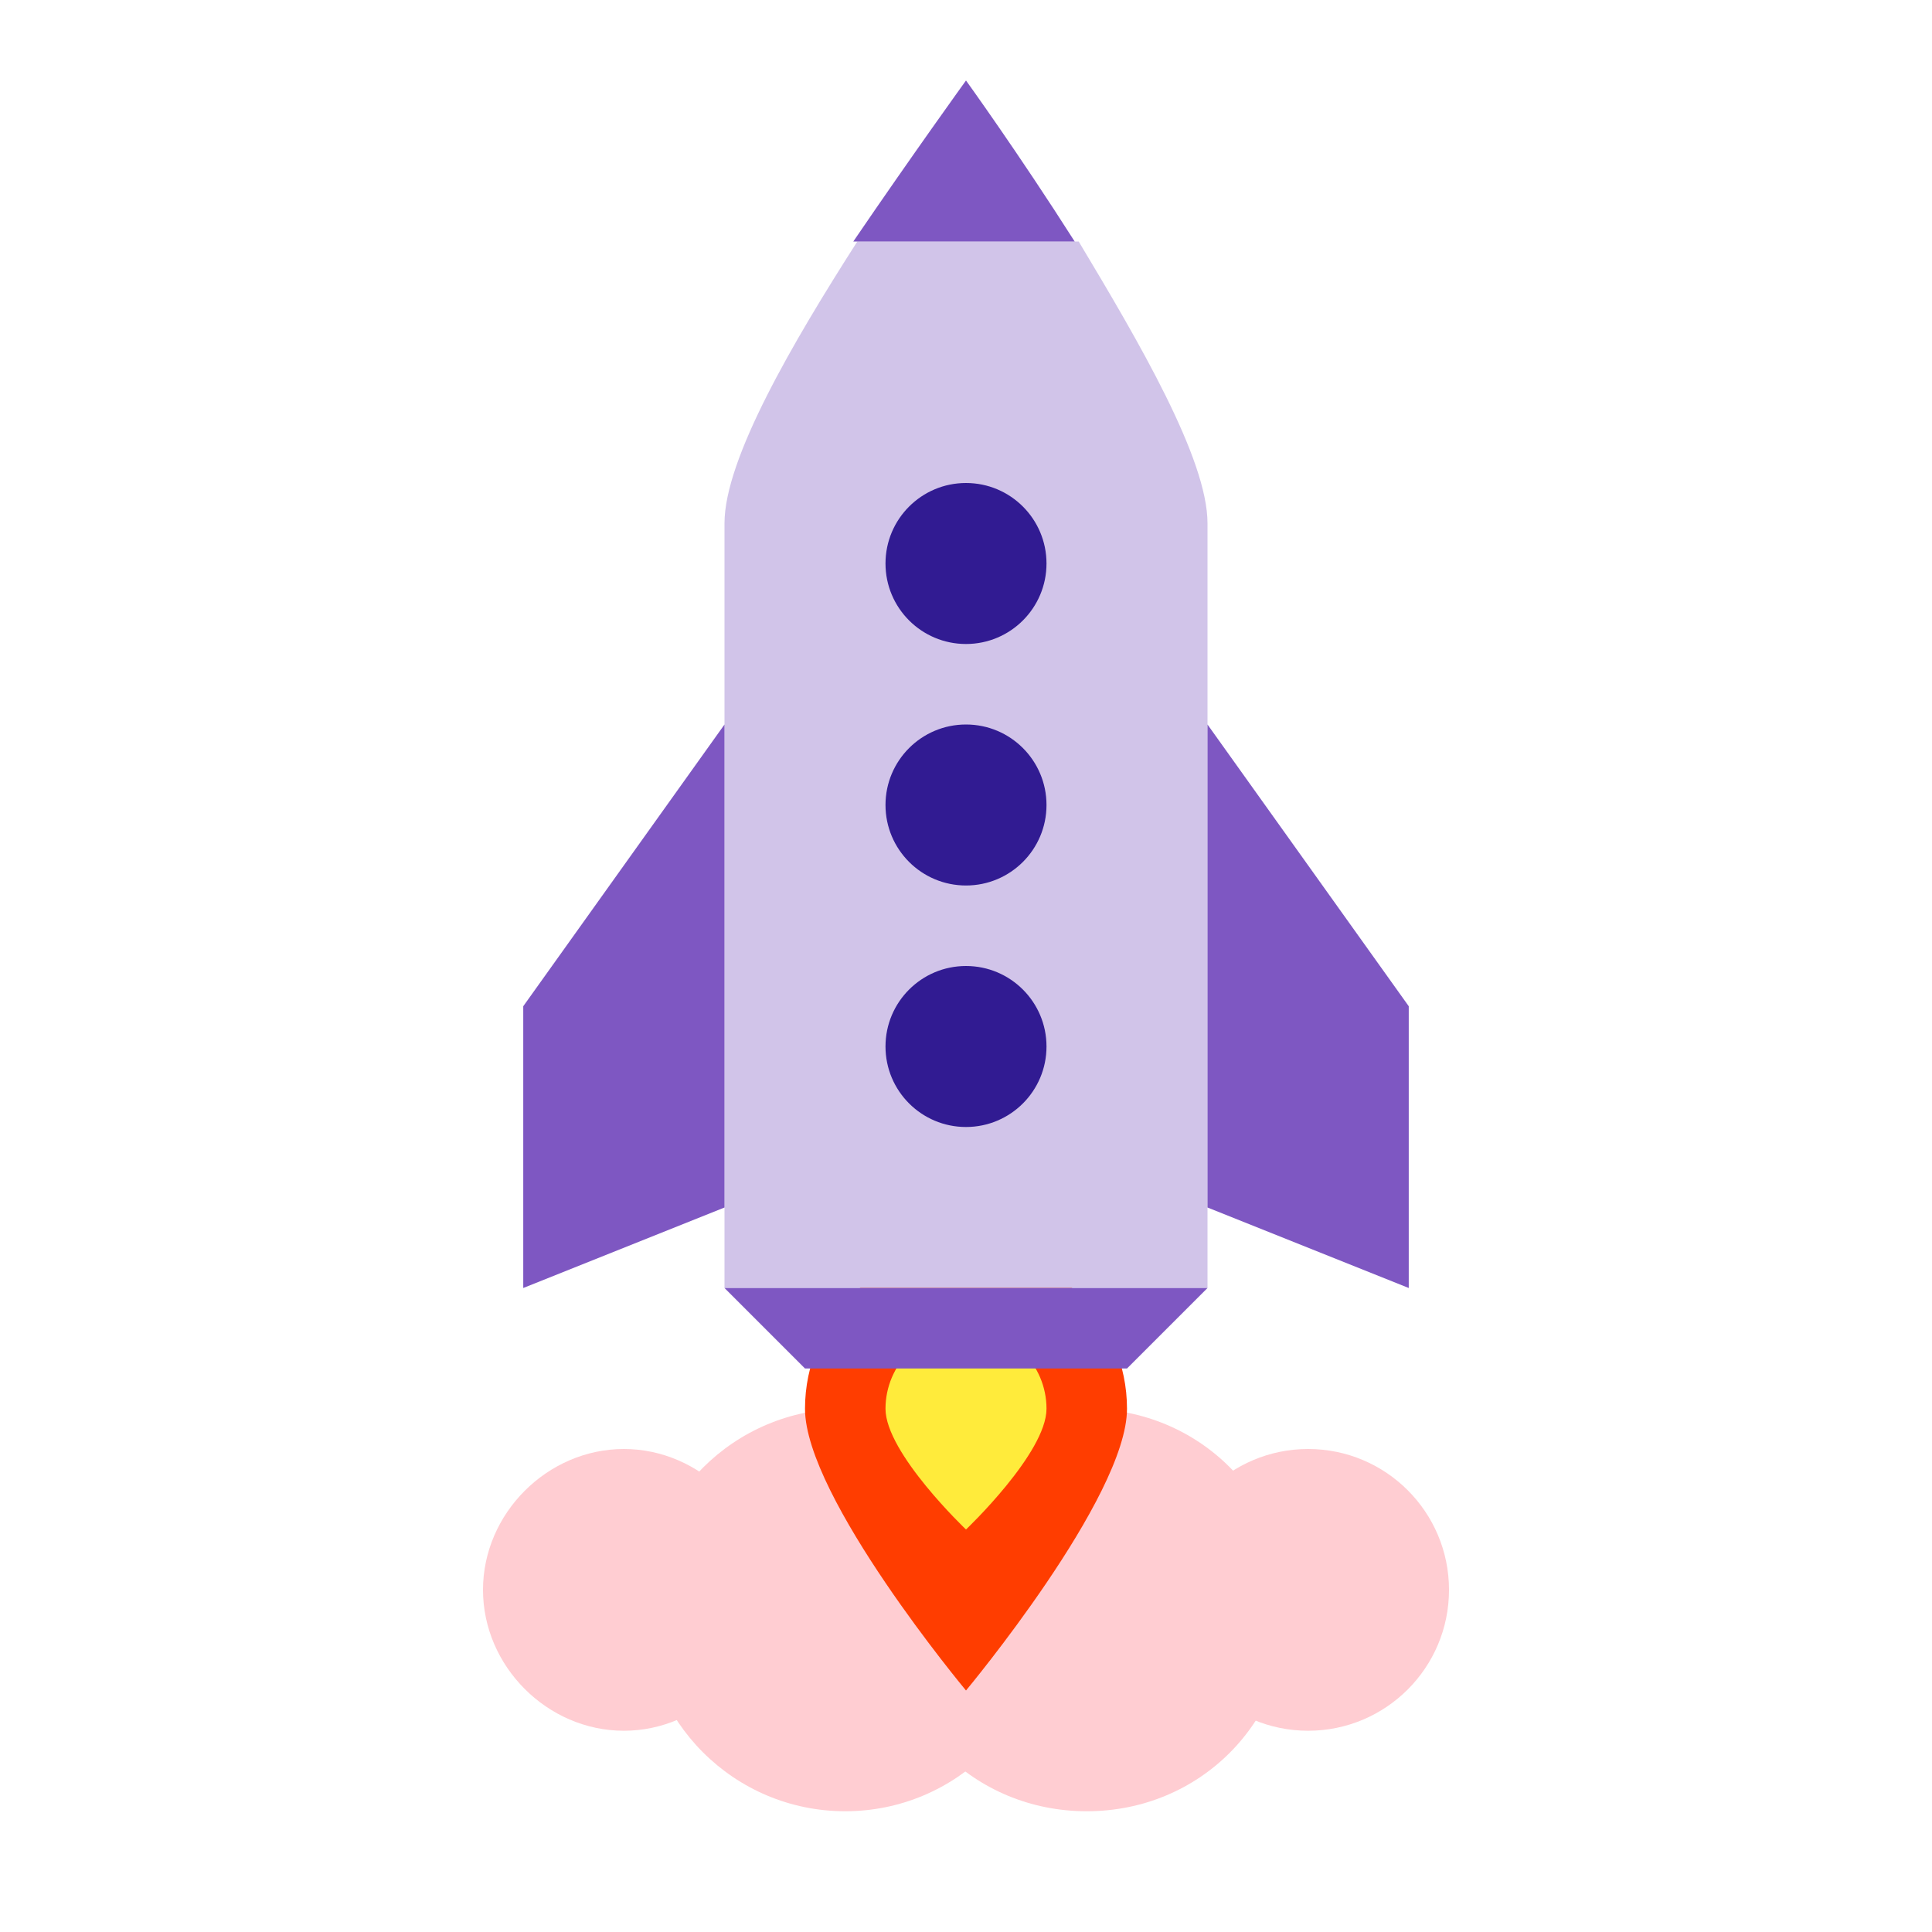 <?xml version="1.0" encoding="utf-8"?>
<!-- Generator: Adobe Illustrator 24.0.1, SVG Export Plug-In . SVG Version: 6.00 Build 0)  -->
<svg version="1.1" id="Layer_1" xmlns="http://www.w3.org/2000/svg" xmlns:xlink="http://www.w3.org/1999/xlink" x="0px" y="0px"
	 viewBox="0 0 48 48" style="enable-background:new 0 0 48 48;" xml:space="preserve">
<style type="text/css">
	.st0{fill:#FFCDD2;}
	.st1{fill:#FF3D00;}
	.st2{fill:#FFEB3B;}
	.st3{fill:#D1C4E9;}
	.st4{fill:#7E57C2;}
	.st5{fill:#311B92;}
</style>
<path class="st0" d="M27,35c-2.8,0-5,2.2-5,5s2.2,5,5,5s5-2.2,5-5S29.8,35,27,35z"/>
<circle class="st0" cx="32.5" cy="39.5" r="3.5"/>
<circle class="st0" cx="21" cy="40" r="5"/>
<path class="st0" d="M15.5,36c-1.9,0-3.5,1.6-3.5,3.5s1.6,3.5,3.5,3.5s3.5-1.6,3.5-3.5S17.4,36,15.5,36z"/>
<path class="st1" d="M20,35c0-2.2,1.8-4,4-4s4,1.8,4,4s-4,7-4,7S20,37.2,20,35z"/>
<path class="st2" d="M22,35c0-1.1,0.9-2,2-2s2,0.9,2,2s-2,3-2,3S22,36.1,22,35z"/>
<path class="st3" d="M18,13c0,3,0,19,0,19h12c0,0,0-16,0-19c0-1.6-1.7-4.5-3.2-7h-5.5C19.7,8.5,18,11.4,18,13z"/>
<polygon class="st4" points="35,32 30,30 30,18 35,25 "/>
<polygon class="st4" points="13,32 18,30 18,18 13,25 "/>
<path class="st4" d="M21.2,6h5.5C25.3,3.8,24,2,24,2S22.7,3.8,21.2,6z"/>
<polygon class="st4" points="30,32 28,34 20,34 18,32 "/>
<circle class="st5" cx="24" cy="14" r="2"/>
<circle class="st5" cx="24" cy="20" r="2"/>
<circle class="st5" cx="24" cy="26" r="2"/>
</svg>
